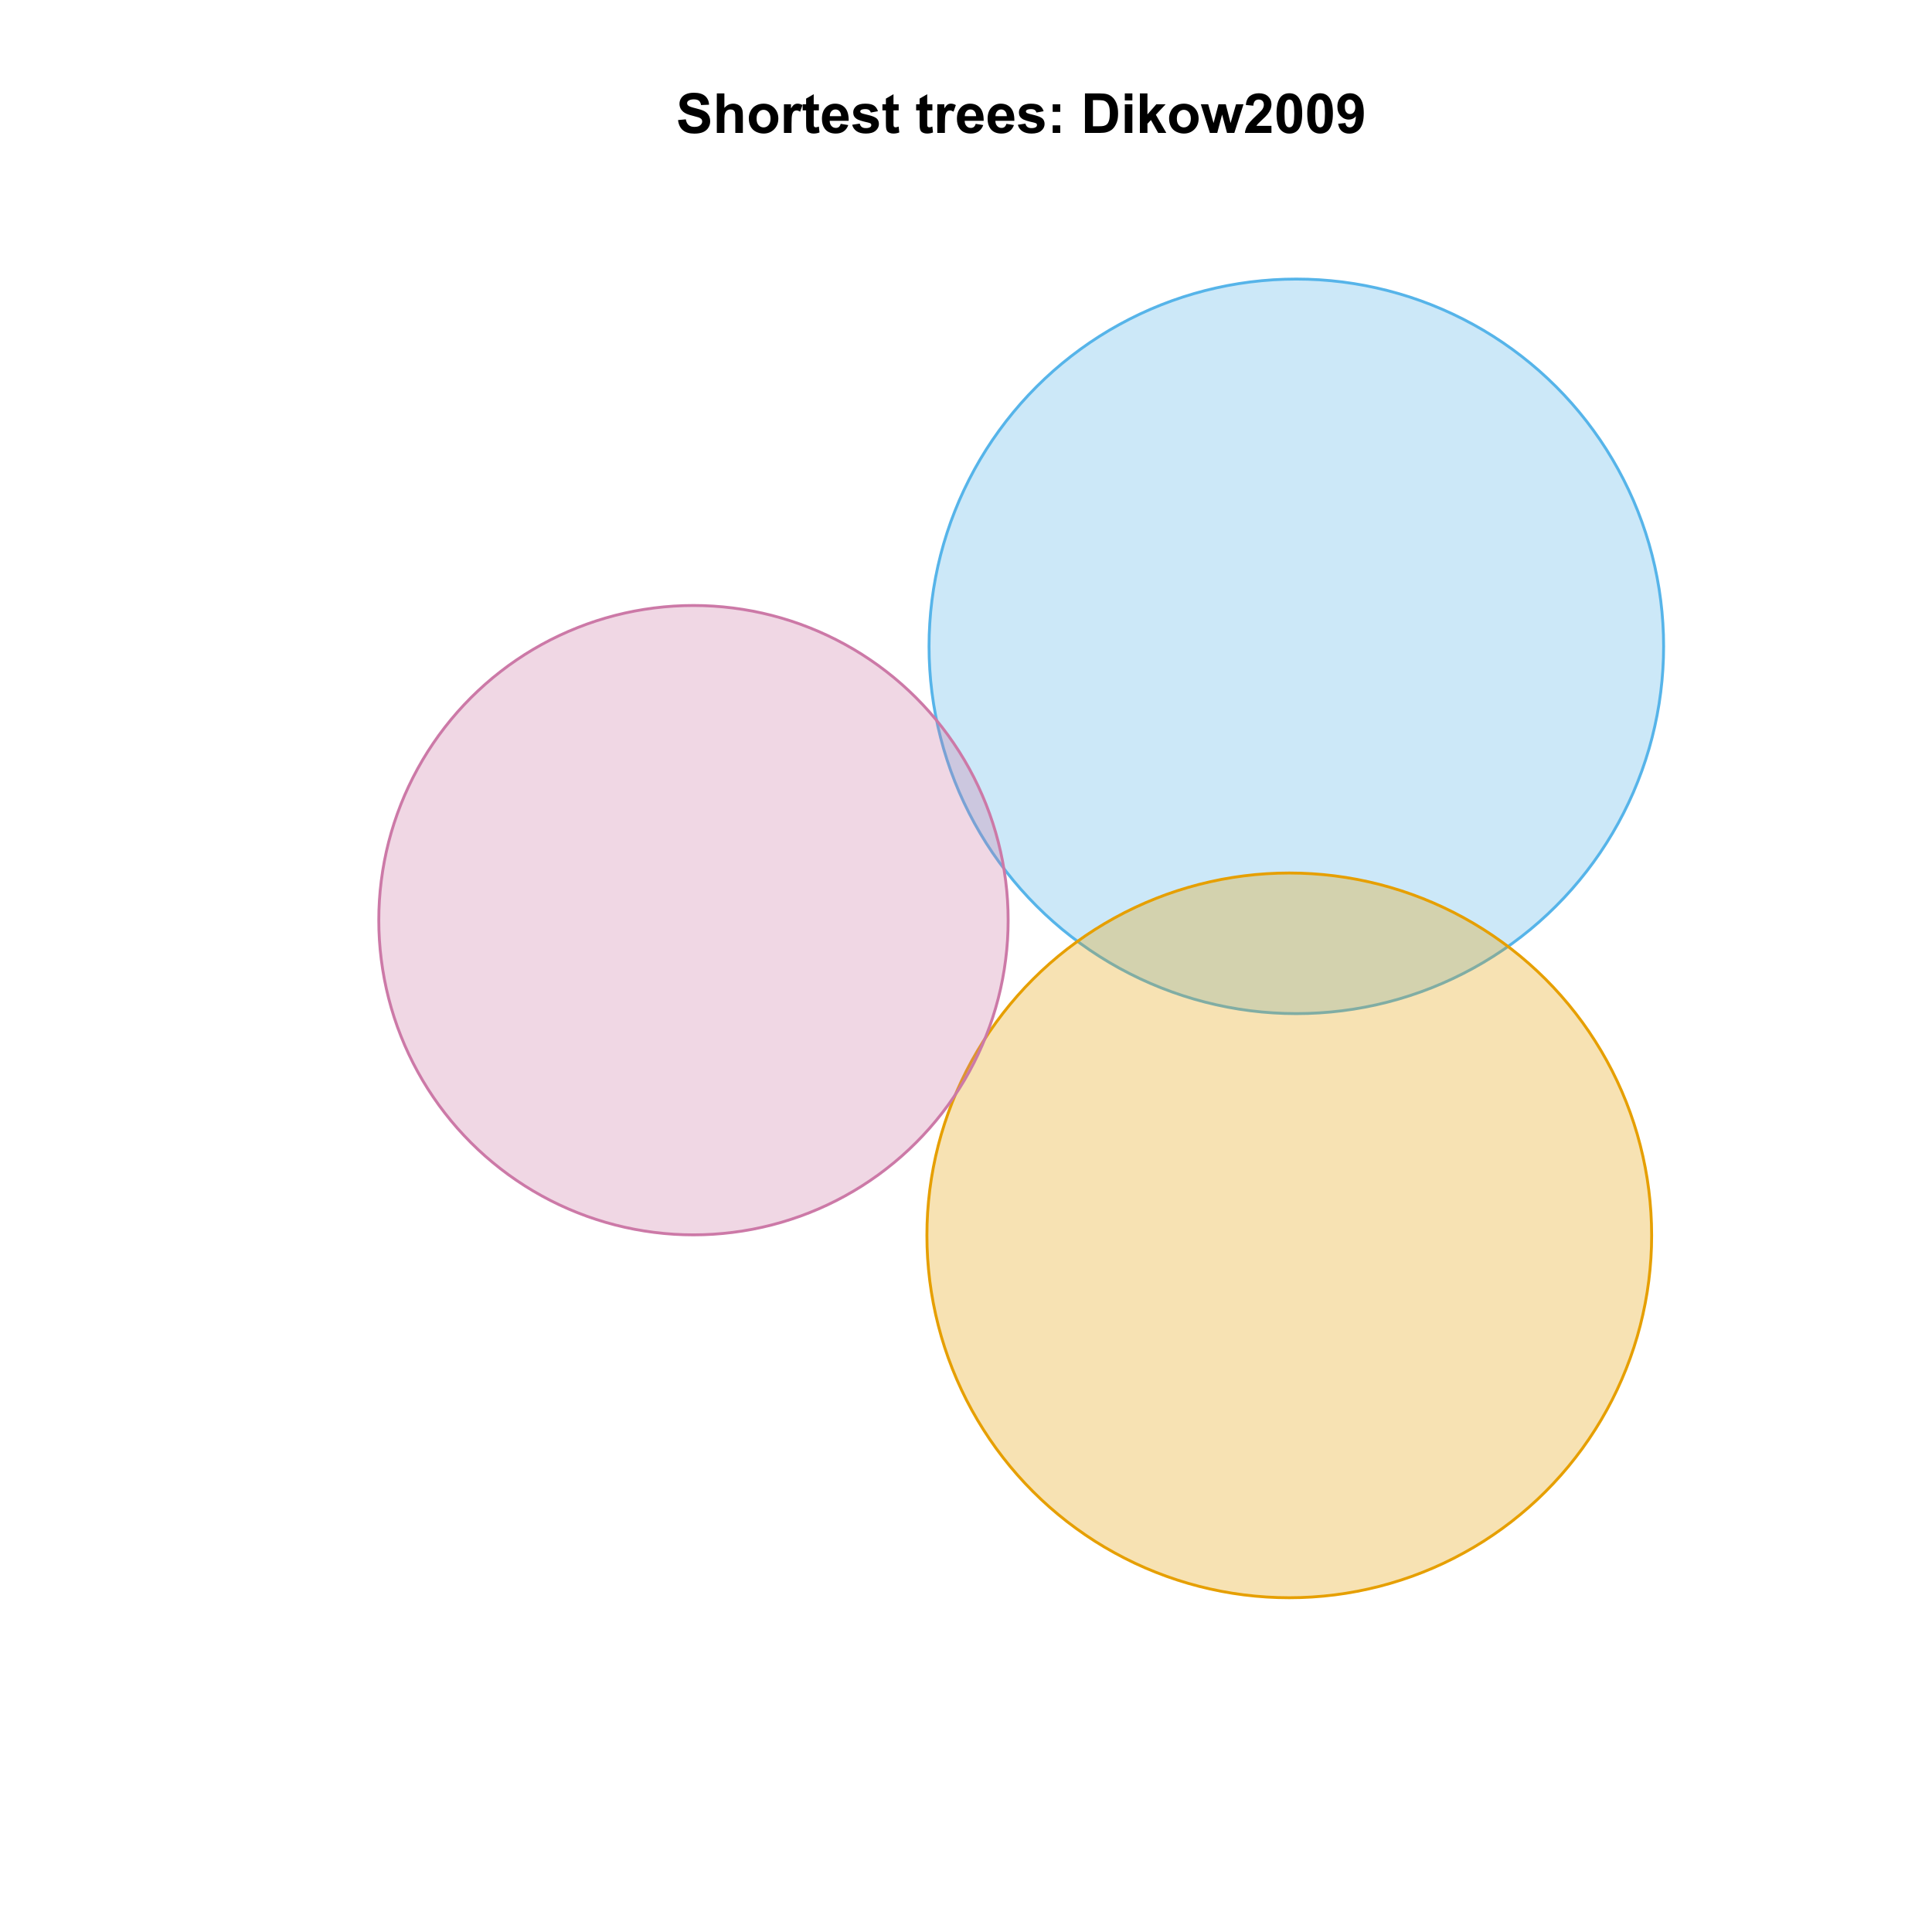 <?xml version="1.0" encoding="UTF-8"?>
<svg xmlns="http://www.w3.org/2000/svg" xmlns:xlink="http://www.w3.org/1999/xlink" width="504pt" height="504pt" viewBox="0 0 504 504" version="1.1">
<defs>
<g>
<symbol overflow="visible" id="glyph0-0">
<path style="stroke:none;" d="M 0.52 -3.355 L 2.547 -3.551 C 2.664 -2.871 2.91 -2.371 3.285 -2.051 C 3.656 -1.73 4.16 -1.57 4.797 -1.574 C 5.465 -1.57 5.969 -1.711 6.309 -2 C 6.648 -2.281 6.82 -2.613 6.82 -2.996 C 6.82 -3.234 6.746 -3.441 6.605 -3.617 C 6.457 -3.785 6.207 -3.934 5.855 -4.062 C 5.609 -4.145 5.055 -4.297 4.191 -4.516 C 3.07 -4.789 2.289 -5.129 1.844 -5.535 C 1.207 -6.098 0.891 -6.789 0.895 -7.609 C 0.891 -8.129 1.039 -8.617 1.34 -9.078 C 1.633 -9.531 2.062 -9.883 2.625 -10.125 C 3.184 -10.363 3.859 -10.48 4.656 -10.484 C 5.945 -10.48 6.918 -10.199 7.574 -9.633 C 8.227 -9.062 8.57 -8.305 8.605 -7.363 L 6.523 -7.27 C 6.43 -7.797 6.238 -8.18 5.949 -8.414 C 5.652 -8.645 5.215 -8.758 4.633 -8.762 C 4.027 -8.758 3.555 -8.633 3.215 -8.387 C 2.992 -8.223 2.883 -8.012 2.883 -7.75 C 2.883 -7.504 2.984 -7.293 3.191 -7.121 C 3.453 -6.898 4.09 -6.672 5.105 -6.434 C 6.113 -6.191 6.863 -5.941 7.352 -5.691 C 7.832 -5.434 8.211 -5.086 8.488 -4.645 C 8.762 -4.199 8.898 -3.652 8.902 -3.004 C 8.898 -2.41 8.734 -1.855 8.41 -1.344 C 8.078 -0.824 7.613 -0.441 7.016 -0.191 C 6.414 0.059 5.668 0.18 4.773 0.184 C 3.469 0.18 2.469 -0.117 1.77 -0.719 C 1.07 -1.32 0.652 -2.199 0.52 -3.355 Z M 0.52 -3.355 "/>
</symbol>
<symbol overflow="visible" id="glyph0-1">
<path style="stroke:none;" d="M 3.004 -10.309 L 3.004 -6.52 C 3.637 -7.262 4.398 -7.633 5.289 -7.637 C 5.738 -7.633 6.148 -7.551 6.516 -7.383 C 6.883 -7.211 7.156 -6.992 7.344 -6.734 C 7.523 -6.469 7.652 -6.18 7.723 -5.863 C 7.789 -5.543 7.82 -5.047 7.824 -4.379 L 7.824 0 L 5.852 0 L 5.852 -3.945 C 5.848 -4.723 5.809 -5.219 5.738 -5.434 C 5.66 -5.641 5.527 -5.809 5.34 -5.938 C 5.145 -6.059 4.906 -6.121 4.625 -6.125 C 4.293 -6.121 4 -6.043 3.746 -5.883 C 3.484 -5.723 3.297 -5.48 3.18 -5.164 C 3.059 -4.84 3 -4.367 3.004 -3.742 L 3.004 0 L 1.027 0 L 1.027 -10.309 Z M 3.004 -10.309 "/>
</symbol>
<symbol overflow="visible" id="glyph0-2">
<path style="stroke:none;" d="M 0.578 -3.84 C 0.574 -4.492 0.734 -5.129 1.062 -5.742 C 1.383 -6.355 1.84 -6.824 2.434 -7.148 C 3.023 -7.473 3.688 -7.633 4.422 -7.637 C 5.551 -7.633 6.477 -7.266 7.199 -6.535 C 7.918 -5.797 8.277 -4.871 8.281 -3.754 C 8.277 -2.621 7.914 -1.684 7.188 -0.945 C 6.457 -0.203 5.539 0.164 4.438 0.168 C 3.75 0.164 3.098 0.012 2.477 -0.293 C 1.855 -0.602 1.383 -1.055 1.062 -1.652 C 0.734 -2.25 0.574 -2.977 0.578 -3.84 Z M 2.602 -3.734 C 2.602 -2.988 2.777 -2.422 3.129 -2.031 C 3.48 -1.637 3.914 -1.441 4.43 -1.441 C 4.945 -1.441 5.375 -1.637 5.727 -2.031 C 6.07 -2.422 6.246 -2.992 6.25 -3.746 C 6.246 -4.473 6.07 -5.035 5.727 -5.434 C 5.375 -5.824 4.945 -6.023 4.43 -6.027 C 3.914 -6.023 3.48 -5.824 3.129 -5.434 C 2.777 -5.035 2.602 -4.469 2.602 -3.734 Z M 2.602 -3.734 "/>
</symbol>
<symbol overflow="visible" id="glyph0-3">
<path style="stroke:none;" d="M 2.926 0 L 0.949 0 L 0.949 -7.469 L 2.785 -7.469 L 2.785 -6.406 C 3.094 -6.902 3.375 -7.234 3.629 -7.395 C 3.879 -7.555 4.164 -7.633 4.484 -7.637 C 4.93 -7.633 5.363 -7.508 5.785 -7.262 L 5.176 -5.539 C 4.84 -5.75 4.531 -5.859 4.246 -5.863 C 3.969 -5.859 3.734 -5.781 3.543 -5.633 C 3.348 -5.477 3.195 -5.203 3.09 -4.809 C 2.977 -4.406 2.922 -3.57 2.926 -2.305 Z M 2.926 0 "/>
</symbol>
<symbol overflow="visible" id="glyph0-4">
<path style="stroke:none;" d="M 4.457 -7.469 L 4.457 -5.891 L 3.109 -5.891 L 3.109 -2.883 C 3.105 -2.273 3.117 -1.918 3.145 -1.816 C 3.168 -1.715 3.227 -1.629 3.32 -1.566 C 3.41 -1.496 3.523 -1.465 3.656 -1.469 C 3.836 -1.465 4.098 -1.527 4.449 -1.66 L 4.621 -0.125 C 4.156 0.07 3.637 0.164 3.059 0.168 C 2.699 0.164 2.375 0.105 2.094 -0.012 C 1.805 -0.129 1.598 -0.281 1.465 -0.473 C 1.332 -0.66 1.238 -0.918 1.188 -1.246 C 1.145 -1.473 1.125 -1.938 1.125 -2.637 L 1.125 -5.891 L 0.219 -5.891 L 0.219 -7.469 L 1.125 -7.469 L 1.125 -8.949 L 3.109 -10.105 L 3.109 -7.469 Z M 4.457 -7.469 "/>
</symbol>
<symbol overflow="visible" id="glyph0-5">
<path style="stroke:none;" d="M 5.359 -2.375 L 7.328 -2.047 C 7.07 -1.32 6.668 -0.773 6.125 -0.398 C 5.578 -0.023 4.898 0.164 4.078 0.168 C 2.777 0.164 1.816 -0.258 1.195 -1.105 C 0.703 -1.781 0.457 -2.637 0.457 -3.676 C 0.457 -4.91 0.777 -5.883 1.426 -6.586 C 2.07 -7.285 2.891 -7.633 3.883 -7.637 C 4.988 -7.633 5.863 -7.266 6.508 -6.535 C 7.148 -5.797 7.457 -4.676 7.434 -3.164 L 2.48 -3.164 C 2.492 -2.578 2.652 -2.121 2.961 -1.797 C 3.262 -1.469 3.641 -1.305 4.098 -1.309 C 4.402 -1.305 4.664 -1.391 4.879 -1.559 C 5.086 -1.727 5.246 -1.996 5.359 -2.375 Z M 5.469 -4.375 C 5.453 -4.941 5.309 -5.375 5.027 -5.676 C 4.746 -5.973 4.402 -6.121 4 -6.125 C 3.566 -6.121 3.211 -5.965 2.934 -5.652 C 2.648 -5.336 2.508 -4.91 2.516 -4.375 Z M 5.469 -4.375 "/>
</symbol>
<symbol overflow="visible" id="glyph0-6">
<path style="stroke:none;" d="M 0.336 -2.129 L 2.32 -2.434 C 2.402 -2.043 2.57 -1.75 2.832 -1.555 C 3.086 -1.352 3.449 -1.254 3.918 -1.258 C 4.426 -1.254 4.809 -1.348 5.07 -1.539 C 5.238 -1.668 5.324 -1.844 5.328 -2.066 C 5.324 -2.215 5.277 -2.34 5.188 -2.441 C 5.086 -2.531 4.867 -2.617 4.527 -2.699 C 2.93 -3.047 1.918 -3.367 1.496 -3.664 C 0.902 -4.062 0.609 -4.625 0.613 -5.344 C 0.609 -5.988 0.863 -6.531 1.379 -6.973 C 1.887 -7.414 2.68 -7.633 3.754 -7.637 C 4.773 -7.633 5.531 -7.469 6.031 -7.137 C 6.523 -6.801 6.867 -6.309 7.059 -5.66 L 5.195 -5.316 C 5.113 -5.602 4.961 -5.824 4.742 -5.98 C 4.516 -6.133 4.199 -6.211 3.789 -6.215 C 3.266 -6.211 2.895 -6.137 2.672 -5.996 C 2.52 -5.891 2.441 -5.758 2.445 -5.598 C 2.441 -5.453 2.508 -5.336 2.645 -5.238 C 2.816 -5.105 3.434 -4.918 4.488 -4.684 C 5.539 -4.441 6.273 -4.148 6.695 -3.805 C 7.105 -3.449 7.312 -2.961 7.312 -2.336 C 7.312 -1.648 7.023 -1.059 6.453 -0.57 C 5.879 -0.078 5.035 0.164 3.918 0.168 C 2.898 0.164 2.094 -0.039 1.5 -0.449 C 0.906 -0.859 0.516 -1.418 0.336 -2.129 Z M 0.336 -2.129 "/>
</symbol>
<symbol overflow="visible" id="glyph0-7">
<path style="stroke:none;" d=""/>
</symbol>
<symbol overflow="visible" id="glyph0-8">
<path style="stroke:none;" d="M 1.414 -5.492 L 1.414 -7.469 L 3.391 -7.469 L 3.391 -5.492 Z M 1.414 0 L 1.414 -1.977 L 3.391 -1.977 L 3.391 0 Z M 1.414 0 "/>
</symbol>
<symbol overflow="visible" id="glyph0-9">
<path style="stroke:none;" d="M 1.039 -10.309 L 4.844 -10.309 C 5.699 -10.305 6.352 -10.238 6.805 -10.109 C 7.406 -9.93 7.926 -9.613 8.359 -9.16 C 8.789 -8.703 9.117 -8.148 9.344 -7.492 C 9.566 -6.832 9.68 -6.02 9.684 -5.055 C 9.68 -4.203 9.574 -3.473 9.367 -2.863 C 9.105 -2.109 8.738 -1.5 8.262 -1.039 C 7.898 -0.684 7.41 -0.41 6.801 -0.219 C 6.336 -0.07 5.723 0 4.957 0 L 1.039 0 Z M 3.121 -8.562 L 3.121 -1.738 L 4.676 -1.738 C 5.254 -1.734 5.672 -1.766 5.934 -1.836 C 6.27 -1.914 6.551 -2.059 6.773 -2.262 C 6.996 -2.465 7.176 -2.797 7.32 -3.258 C 7.457 -3.719 7.527 -4.348 7.531 -5.148 C 7.527 -5.941 7.457 -6.551 7.32 -6.98 C 7.176 -7.402 6.98 -7.738 6.727 -7.98 C 6.473 -8.219 6.152 -8.379 5.766 -8.465 C 5.473 -8.527 4.902 -8.559 4.059 -8.562 Z M 3.121 -8.562 "/>
</symbol>
<symbol overflow="visible" id="glyph0-10">
<path style="stroke:none;" d="M 1.035 -8.48 L 1.035 -10.309 L 3.008 -10.309 L 3.008 -8.48 Z M 1.035 0 L 1.035 -7.469 L 3.008 -7.469 L 3.008 0 Z M 1.035 0 "/>
</symbol>
<symbol overflow="visible" id="glyph0-11">
<path style="stroke:none;" d="M 0.965 0 L 0.965 -10.309 L 2.938 -10.309 L 2.938 -4.836 L 5.254 -7.469 L 7.684 -7.469 L 5.133 -4.738 L 7.867 0 L 5.738 0 L 3.859 -3.355 L 2.938 -2.391 L 2.938 0 Z M 0.965 0 "/>
</symbol>
<symbol overflow="visible" id="glyph0-12">
<path style="stroke:none;" d="M 2.426 0 L 0.062 -7.469 L 1.984 -7.469 L 3.383 -2.574 L 4.668 -7.469 L 6.574 -7.469 L 7.82 -2.574 L 9.246 -7.469 L 11.195 -7.469 L 8.797 0 L 6.898 0 L 5.609 -4.801 L 4.344 0 Z M 2.426 0 "/>
</symbol>
<symbol overflow="visible" id="glyph0-13">
<path style="stroke:none;" d="M 7.285 -1.836 L 7.285 0 L 0.359 0 C 0.43 -0.691 0.656 -1.348 1.035 -1.969 C 1.406 -2.59 2.145 -3.414 3.254 -4.445 C 4.141 -5.27 4.688 -5.832 4.895 -6.133 C 5.16 -6.535 5.297 -6.938 5.301 -7.34 C 5.297 -7.777 5.18 -8.117 4.945 -8.355 C 4.707 -8.59 4.379 -8.707 3.965 -8.711 C 3.551 -8.707 3.223 -8.582 2.98 -8.336 C 2.734 -8.086 2.594 -7.676 2.559 -7.102 L 0.59 -7.297 C 0.703 -8.383 1.07 -9.164 1.691 -9.641 C 2.309 -10.109 3.082 -10.348 4.016 -10.352 C 5.027 -10.348 5.828 -10.074 6.41 -9.527 C 6.992 -8.977 7.281 -8.293 7.285 -7.48 C 7.281 -7.016 7.199 -6.574 7.035 -6.156 C 6.867 -5.734 6.602 -5.293 6.242 -4.836 C 6 -4.527 5.57 -4.09 4.949 -3.52 C 4.324 -2.945 3.93 -2.566 3.766 -2.383 C 3.598 -2.191 3.461 -2.008 3.359 -1.836 Z M 7.285 -1.836 "/>
</symbol>
<symbol overflow="visible" id="glyph0-14">
<path style="stroke:none;" d="M 3.953 -10.352 C 4.949 -10.348 5.73 -9.992 6.293 -9.281 C 6.961 -8.438 7.293 -7.035 7.297 -5.082 C 7.293 -3.129 6.957 -1.73 6.285 -0.879 C 5.727 -0.176 4.949 0.176 3.953 0.176 C 2.945 0.176 2.137 -0.207 1.523 -0.98 C 0.91 -1.746 0.602 -3.121 0.605 -5.105 C 0.602 -7.043 0.941 -8.441 1.617 -9.297 C 2.172 -9.996 2.949 -10.348 3.953 -10.352 Z M 3.953 -8.711 C 3.711 -8.707 3.496 -8.629 3.312 -8.48 C 3.121 -8.324 2.977 -8.055 2.875 -7.664 C 2.738 -7.152 2.672 -6.289 2.672 -5.082 C 2.672 -3.871 2.73 -3.043 2.855 -2.59 C 2.973 -2.137 3.129 -1.836 3.316 -1.688 C 3.5 -1.535 3.711 -1.457 3.953 -1.461 C 4.188 -1.457 4.398 -1.535 4.59 -1.688 C 4.773 -1.84 4.922 -2.113 5.027 -2.512 C 5.16 -3.016 5.227 -3.871 5.23 -5.082 C 5.227 -6.289 5.164 -7.121 5.047 -7.574 C 4.922 -8.023 4.77 -8.324 4.586 -8.48 C 4.398 -8.629 4.188 -8.707 3.953 -8.711 Z M 3.953 -8.711 "/>
</symbol>
<symbol overflow="visible" id="glyph0-15">
<path style="stroke:none;" d="M 0.652 -2.383 L 2.566 -2.594 C 2.613 -2.203 2.734 -1.914 2.93 -1.73 C 3.125 -1.539 3.383 -1.445 3.711 -1.449 C 4.117 -1.445 4.465 -1.633 4.754 -2.012 C 5.035 -2.383 5.219 -3.16 5.301 -4.344 C 4.801 -3.766 4.18 -3.48 3.438 -3.48 C 2.625 -3.48 1.926 -3.793 1.34 -4.418 C 0.75 -5.043 0.457 -5.855 0.457 -6.863 C 0.457 -7.902 0.766 -8.746 1.387 -9.391 C 2.008 -10.027 2.801 -10.348 3.762 -10.352 C 4.805 -10.348 5.66 -9.941 6.332 -9.137 C 7 -8.324 7.336 -6.996 7.34 -5.148 C 7.336 -3.262 6.988 -1.902 6.293 -1.066 C 5.594 -0.234 4.684 0.18 3.566 0.184 C 2.758 0.18 2.105 -0.031 1.609 -0.461 C 1.109 -0.887 0.789 -1.527 0.652 -2.383 Z M 5.125 -6.699 C 5.121 -7.332 4.973 -7.828 4.684 -8.184 C 4.387 -8.531 4.051 -8.707 3.672 -8.711 C 3.301 -8.707 2.996 -8.562 2.758 -8.277 C 2.516 -7.988 2.395 -7.516 2.398 -6.863 C 2.395 -6.191 2.527 -5.703 2.789 -5.395 C 3.051 -5.082 3.379 -4.926 3.777 -4.93 C 4.152 -4.926 4.473 -5.078 4.734 -5.379 C 4.992 -5.676 5.121 -6.113 5.125 -6.699 Z M 5.125 -6.699 "/>
</symbol>
</g>
<clipPath id="clip1">
  <path d="M 59.039 59.039 L 474.758 59.039 L 474.758 431.559 L 59.039 431.559 Z M 59.039 59.039 "/>
</clipPath>
</defs>
<g id="surface81">
<rect x="0" y="0" width="504" height="504" style="fill:rgb(100%,100%,100%);fill-opacity:1;stroke:none;"/>
<g clip-path="url(#clip1)" clip-rule="nonzero">
<path style="fill-rule:nonzero;fill:rgb(33.725%,70.588%,91.373%);fill-opacity:0.298;stroke-width:0.75;stroke-linecap:round;stroke-linejoin:round;stroke:rgb(33.725%,70.588%,91.373%);stroke-opacity:1;stroke-miterlimit:10;" d="M 433.938 165.602 L 433.793 162.598 L 433.559 159.594 L 433.227 156.602 L 432.805 153.625 L 432.285 150.66 L 431.676 147.711 L 430.973 144.785 L 430.18 141.883 L 429.293 139.004 L 428.32 136.156 L 427.254 133.34 L 426.105 130.559 L 424.863 127.816 L 423.539 125.113 L 422.133 122.453 L 420.641 119.84 L 419.07 117.273 L 417.418 114.758 L 415.684 112.297 L 413.879 109.887 L 411.996 107.539 L 410.043 105.25 L 408.016 103.023 L 405.922 100.863 L 403.758 98.77 L 401.535 96.742 L 399.246 94.789 L 396.895 92.906 L 394.488 91.098 L 392.027 89.367 L 389.512 87.715 L 386.945 86.141 L 384.328 84.652 L 381.668 83.242 L 378.965 81.918 L 376.223 80.68 L 373.441 79.527 L 370.629 78.465 L 367.781 77.488 L 364.902 76.605 L 362 75.809 L 359.074 75.109 L 356.125 74.496 L 353.16 73.98 L 350.18 73.555 L 347.188 73.227 L 344.188 72.988 L 341.18 72.848 L 338.172 72.801 L 335.164 72.848 L 332.156 72.988 L 329.156 73.227 L 326.164 73.555 L 323.184 73.98 L 320.219 74.496 L 317.27 75.109 L 314.344 75.809 L 311.441 76.605 L 308.562 77.488 L 305.715 78.465 L 302.902 79.527 L 300.121 80.68 L 297.379 81.918 L 294.676 83.242 L 292.016 84.652 L 289.398 86.141 L 286.832 87.715 L 284.316 89.367 L 281.855 91.098 L 279.449 92.906 L 277.098 94.789 L 274.809 96.742 L 272.586 98.77 L 270.422 100.863 L 268.328 103.023 L 266.301 105.25 L 264.348 107.539 L 262.465 109.887 L 260.66 112.297 L 258.926 114.758 L 257.273 117.273 L 255.703 119.84 L 254.211 122.453 L 252.805 125.113 L 251.48 127.816 L 250.238 130.559 L 249.09 133.34 L 248.023 136.156 L 247.051 139.004 L 246.164 141.883 L 245.371 144.785 L 244.668 147.711 L 244.059 150.66 L 243.539 153.625 L 243.117 156.602 L 242.785 159.594 L 242.551 162.598 L 242.406 165.602 L 242.359 168.613 L 242.406 171.621 L 242.551 174.629 L 242.785 177.629 L 243.117 180.621 L 243.539 183.602 L 244.059 186.566 L 244.668 189.512 L 245.371 192.438 L 246.164 195.344 L 247.051 198.219 L 248.023 201.066 L 249.09 203.883 L 250.238 206.664 L 251.48 209.406 L 252.805 212.109 L 254.211 214.77 L 255.703 217.383 L 257.273 219.949 L 258.926 222.465 L 260.66 224.93 L 262.465 227.336 L 264.348 229.684 L 266.301 231.973 L 268.328 234.199 L 270.422 236.359 L 272.586 238.457 L 274.809 240.48 L 277.098 242.438 L 279.449 244.316 L 281.855 246.125 L 284.316 247.855 L 286.832 249.508 L 289.398 251.082 L 292.016 252.574 L 294.676 253.98 L 297.379 255.305 L 300.121 256.543 L 302.902 257.695 L 305.715 258.758 L 308.562 259.734 L 311.441 260.621 L 314.344 261.414 L 317.27 262.117 L 320.219 262.727 L 323.184 263.246 L 326.164 263.668 L 329.156 264 L 332.156 264.234 L 335.164 264.375 L 338.172 264.422 L 341.18 264.375 L 344.188 264.234 L 347.188 264 L 350.18 263.668 L 353.16 263.246 L 356.125 262.727 L 359.074 262.117 L 362 261.414 L 364.902 260.621 L 367.781 259.734 L 370.629 258.758 L 373.441 257.695 L 376.223 256.543 L 378.965 255.305 L 381.668 253.98 L 384.328 252.574 L 386.945 251.082 L 389.512 249.508 L 392.027 247.855 L 394.488 246.125 L 396.895 244.316 L 399.246 242.438 L 401.535 240.48 L 403.758 238.457 L 405.922 236.359 L 408.016 234.199 L 410.043 231.973 L 411.996 229.684 L 413.879 227.336 L 415.684 224.93 L 417.418 222.465 L 419.07 219.949 L 420.641 217.383 L 422.133 214.77 L 423.539 212.109 L 424.863 209.406 L 426.105 206.664 L 427.254 203.883 L 428.32 201.066 L 429.293 198.219 L 430.18 195.344 L 430.973 192.438 L 431.676 189.512 L 432.285 186.566 L 432.805 183.602 L 433.227 180.621 L 433.559 177.629 L 433.793 174.629 L 433.938 171.621 L 433.984 168.613 Z M 433.938 165.602 "/>
<path style="fill-rule:nonzero;fill:rgb(90.196%,62.353%,0%);fill-opacity:0.298;stroke-width:0.75;stroke-linecap:round;stroke-linejoin:round;stroke:rgb(90.196%,62.353%,0%);stroke-opacity:1;stroke-miterlimit:10;" d="M 430.816 319.301 L 430.676 316.336 L 430.441 313.375 L 430.117 310.422 L 429.699 307.484 L 429.188 304.559 L 428.586 301.648 L 427.891 298.762 L 427.109 295.898 L 426.234 293.059 L 425.273 290.25 L 424.223 287.473 L 423.086 284.73 L 421.863 282.023 L 420.559 279.355 L 419.168 276.73 L 417.699 274.152 L 416.145 271.621 L 414.516 269.137 L 412.809 266.707 L 411.023 264.332 L 409.168 262.016 L 407.238 259.758 L 405.242 257.562 L 403.176 255.43 L 401.043 253.363 L 398.844 251.363 L 396.586 249.434 L 394.27 247.578 L 391.895 245.797 L 389.465 244.086 L 386.984 242.457 L 384.453 240.906 L 381.871 239.434 L 379.246 238.043 L 376.582 236.738 L 373.875 235.516 L 371.129 234.379 L 368.352 233.328 L 365.543 232.367 L 362.703 231.496 L 359.84 230.711 L 356.953 230.02 L 354.047 229.414 L 351.121 228.906 L 348.18 228.488 L 345.227 228.16 L 342.27 227.93 L 339.301 227.789 L 336.332 227.742 L 333.363 227.789 L 330.398 227.93 L 327.438 228.16 L 324.484 228.488 L 321.543 228.906 L 318.617 229.414 L 315.711 230.02 L 312.824 230.711 L 309.961 231.496 L 307.121 232.367 L 304.312 233.328 L 301.535 234.379 L 298.789 235.516 L 296.082 236.738 L 293.418 238.043 L 290.793 239.434 L 288.211 240.906 L 285.68 242.457 L 283.199 244.086 L 280.77 245.797 L 278.395 247.578 L 276.078 249.434 L 273.82 251.363 L 271.621 253.363 L 269.488 255.43 L 267.422 257.562 L 265.426 259.758 L 263.496 262.016 L 261.641 264.332 L 259.855 266.707 L 258.148 269.137 L 256.52 271.621 L 254.969 274.152 L 253.496 276.73 L 252.105 279.355 L 250.801 282.023 L 249.578 284.73 L 248.441 287.473 L 247.391 290.25 L 246.43 293.059 L 245.555 295.898 L 244.773 298.762 L 244.078 301.648 L 243.477 304.559 L 242.965 307.484 L 242.547 310.422 L 242.223 313.375 L 241.988 316.336 L 241.848 319.301 L 241.805 322.27 L 241.848 325.238 L 241.988 328.207 L 242.223 331.168 L 242.547 334.117 L 242.965 337.059 L 243.477 339.984 L 244.078 342.891 L 244.773 345.777 L 245.555 348.645 L 246.43 351.48 L 247.391 354.293 L 248.441 357.07 L 249.578 359.812 L 250.801 362.52 L 252.105 365.188 L 253.496 367.812 L 254.969 370.391 L 256.52 372.922 L 258.148 375.402 L 259.855 377.832 L 261.641 380.207 L 263.496 382.527 L 265.426 384.785 L 267.422 386.98 L 269.488 389.113 L 271.621 391.18 L 273.82 393.18 L 276.078 395.105 L 278.395 396.965 L 280.77 398.746 L 283.199 400.453 L 285.68 402.086 L 288.211 403.637 L 290.793 405.105 L 293.418 406.496 L 296.082 407.805 L 298.789 409.027 L 301.535 410.16 L 304.312 411.211 L 307.121 412.172 L 309.961 413.047 L 312.824 413.832 L 315.711 414.523 L 318.617 415.125 L 321.543 415.637 L 324.484 416.055 L 327.438 416.379 L 330.398 416.613 L 333.363 416.754 L 336.332 416.801 L 339.301 416.754 L 342.27 416.613 L 345.227 416.379 L 348.18 416.055 L 351.121 415.637 L 354.047 415.125 L 356.953 414.523 L 359.84 413.832 L 362.703 413.047 L 365.543 412.172 L 368.352 411.211 L 371.129 410.16 L 373.875 409.027 L 376.582 407.805 L 379.246 406.496 L 381.871 405.105 L 384.453 403.637 L 386.984 402.086 L 389.465 400.453 L 391.895 398.746 L 394.27 396.965 L 396.586 395.105 L 398.844 393.18 L 401.043 391.18 L 403.176 389.113 L 405.242 386.98 L 407.238 384.785 L 409.168 382.527 L 411.023 380.207 L 412.809 377.832 L 414.516 375.402 L 416.145 372.922 L 417.699 370.391 L 419.168 367.812 L 420.559 365.188 L 421.863 362.52 L 423.086 359.812 L 424.223 357.07 L 425.273 354.293 L 426.234 351.48 L 427.109 348.645 L 427.891 345.777 L 428.586 342.891 L 429.188 339.984 L 429.699 337.059 L 430.117 334.117 L 430.441 331.168 L 430.676 328.207 L 430.816 325.238 L 430.863 322.27 Z M 430.816 319.301 "/>
<path style="fill-rule:nonzero;fill:rgb(80%,47.451%,65.49%);fill-opacity:0.298;stroke-width:0.75;stroke-linecap:round;stroke-linejoin:round;stroke:rgb(80%,47.451%,65.49%);stroke-opacity:1;stroke-miterlimit:10;" d="M 262.953 237.465 L 262.832 234.891 L 262.629 232.32 L 262.344 229.758 L 261.98 227.203 L 261.539 224.664 L 261.016 222.137 L 260.414 219.629 L 259.734 217.145 L 258.977 214.68 L 258.141 212.238 L 257.227 209.824 L 256.242 207.445 L 255.18 205.094 L 254.047 202.777 L 252.84 200.5 L 251.562 198.258 L 250.215 196.059 L 248.797 193.906 L 247.316 191.793 L 245.766 189.734 L 244.152 187.719 L 242.48 185.758 L 240.742 183.852 L 238.949 182 L 237.098 180.207 L 235.191 178.469 L 233.23 176.793 L 231.215 175.184 L 229.156 173.633 L 227.043 172.152 L 224.891 170.734 L 222.691 169.387 L 220.449 168.109 L 218.172 166.902 L 215.855 165.77 L 213.504 164.707 L 211.121 163.723 L 208.711 162.809 L 206.27 161.973 L 203.805 161.215 L 201.32 160.535 L 198.812 159.934 L 196.285 159.41 L 193.746 158.969 L 191.191 158.605 L 188.629 158.32 L 186.059 158.117 L 183.484 157.996 L 180.902 157.957 L 178.324 157.996 L 175.75 158.117 L 173.18 158.32 L 170.617 158.605 L 168.062 158.969 L 165.523 159.41 L 162.996 159.934 L 160.488 160.535 L 158.004 161.215 L 155.539 161.973 L 153.098 162.809 L 150.688 163.723 L 148.305 164.707 L 145.953 165.77 L 143.637 166.902 L 141.359 168.109 L 139.117 169.387 L 136.918 170.734 L 134.766 172.152 L 132.652 173.633 L 130.594 175.184 L 128.578 176.793 L 126.617 178.469 L 124.711 180.207 L 122.859 182 L 121.066 183.852 L 119.328 185.758 L 117.656 187.719 L 116.043 189.734 L 114.492 191.793 L 113.012 193.906 L 111.594 196.059 L 110.246 198.258 L 108.969 200.5 L 107.762 202.777 L 106.629 205.094 L 105.566 207.445 L 104.582 209.824 L 103.668 212.238 L 102.832 214.68 L 102.074 217.145 L 101.395 219.629 L 100.793 222.137 L 100.27 224.664 L 99.828 227.203 L 99.465 229.758 L 99.18 232.32 L 98.977 234.891 L 98.855 237.465 L 98.816 240.043 L 98.855 242.625 L 98.977 245.199 L 99.18 247.77 L 99.465 250.332 L 99.828 252.887 L 100.27 255.426 L 100.793 257.953 L 101.395 260.461 L 102.074 262.945 L 102.832 265.41 L 103.668 267.852 L 104.582 270.262 L 105.566 272.645 L 106.629 274.996 L 107.762 277.312 L 108.969 279.59 L 110.246 281.832 L 111.594 284.031 L 113.012 286.184 L 114.492 288.297 L 116.043 290.355 L 117.656 292.371 L 119.328 294.332 L 121.066 296.238 L 122.859 298.09 L 124.711 299.883 L 126.617 301.621 L 128.578 303.293 L 130.594 304.906 L 132.652 306.457 L 134.766 307.938 L 136.918 309.355 L 139.117 310.703 L 141.359 311.98 L 143.637 313.188 L 145.953 314.32 L 148.305 315.383 L 150.688 316.367 L 153.098 317.281 L 155.539 318.113 L 158.004 318.875 L 160.488 319.555 L 162.996 320.156 L 165.523 320.68 L 168.062 321.121 L 170.617 321.484 L 173.18 321.77 L 175.75 321.973 L 178.324 322.094 L 180.902 322.133 L 183.484 322.094 L 186.059 321.973 L 188.629 321.77 L 191.191 321.484 L 193.746 321.121 L 196.285 320.68 L 198.812 320.156 L 201.32 319.555 L 203.805 318.875 L 206.27 318.113 L 208.711 317.281 L 211.121 316.367 L 213.504 315.383 L 215.855 314.32 L 218.172 313.188 L 220.449 311.98 L 222.691 310.703 L 224.891 309.355 L 227.043 307.938 L 229.156 306.457 L 231.215 304.906 L 233.23 303.293 L 235.191 301.621 L 237.098 299.883 L 238.949 298.09 L 240.742 296.238 L 242.48 294.332 L 244.152 292.371 L 245.766 290.355 L 247.316 288.297 L 248.797 286.184 L 250.215 284.031 L 251.562 281.832 L 252.84 279.59 L 254.047 277.312 L 255.18 274.996 L 256.242 272.645 L 257.227 270.262 L 258.141 267.852 L 258.977 265.41 L 259.734 262.945 L 260.414 260.461 L 261.016 257.953 L 261.539 255.426 L 261.98 252.887 L 262.344 250.332 L 262.629 247.77 L 262.832 245.199 L 262.953 242.625 L 262.992 240.043 Z M 262.953 237.465 "/>
</g>
<g style="fill:rgb(0%,0%,0%);fill-opacity:1;">
  <use xlink:href="#glyph0-0" x="176.363" y="34.676"/>
  <use xlink:href="#glyph0-1" x="185.968" y="34.676"/>
  <use xlink:href="#glyph0-2" x="194.764" y="34.676"/>
  <use xlink:href="#glyph0-3" x="203.56" y="34.676"/>
  <use xlink:href="#glyph0-4" x="209.164" y="34.676"/>
  <use xlink:href="#glyph0-5" x="213.959" y="34.676"/>
  <use xlink:href="#glyph0-6" x="221.968" y="34.676"/>
  <use xlink:href="#glyph0-4" x="229.977" y="34.676"/>
  <use xlink:href="#glyph0-7" x="234.772" y="34.676"/>
  <use xlink:href="#glyph0-4" x="238.773" y="34.676"/>
  <use xlink:href="#glyph0-3" x="243.568" y="34.676"/>
  <use xlink:href="#glyph0-5" x="249.172" y="34.676"/>
  <use xlink:href="#glyph0-5" x="257.18" y="34.676"/>
  <use xlink:href="#glyph0-6" x="265.189" y="34.676"/>
  <use xlink:href="#glyph0-8" x="273.198" y="34.676"/>
  <use xlink:href="#glyph0-7" x="277.993" y="34.676"/>
  <use xlink:href="#glyph0-9" x="281.994" y="34.676"/>
  <use xlink:href="#glyph0-10" x="292.393" y="34.676"/>
  <use xlink:href="#glyph0-11" x="296.394" y="34.676"/>
  <use xlink:href="#glyph0-2" x="304.402" y="34.676"/>
  <use xlink:href="#glyph0-12" x="313.198" y="34.676"/>
  <use xlink:href="#glyph0-13" x="324.399" y="34.676"/>
  <use xlink:href="#glyph0-14" x="332.408" y="34.676"/>
  <use xlink:href="#glyph0-14" x="340.416" y="34.676"/>
  <use xlink:href="#glyph0-15" x="348.425" y="34.676"/>
</g>
</g>
</svg>
